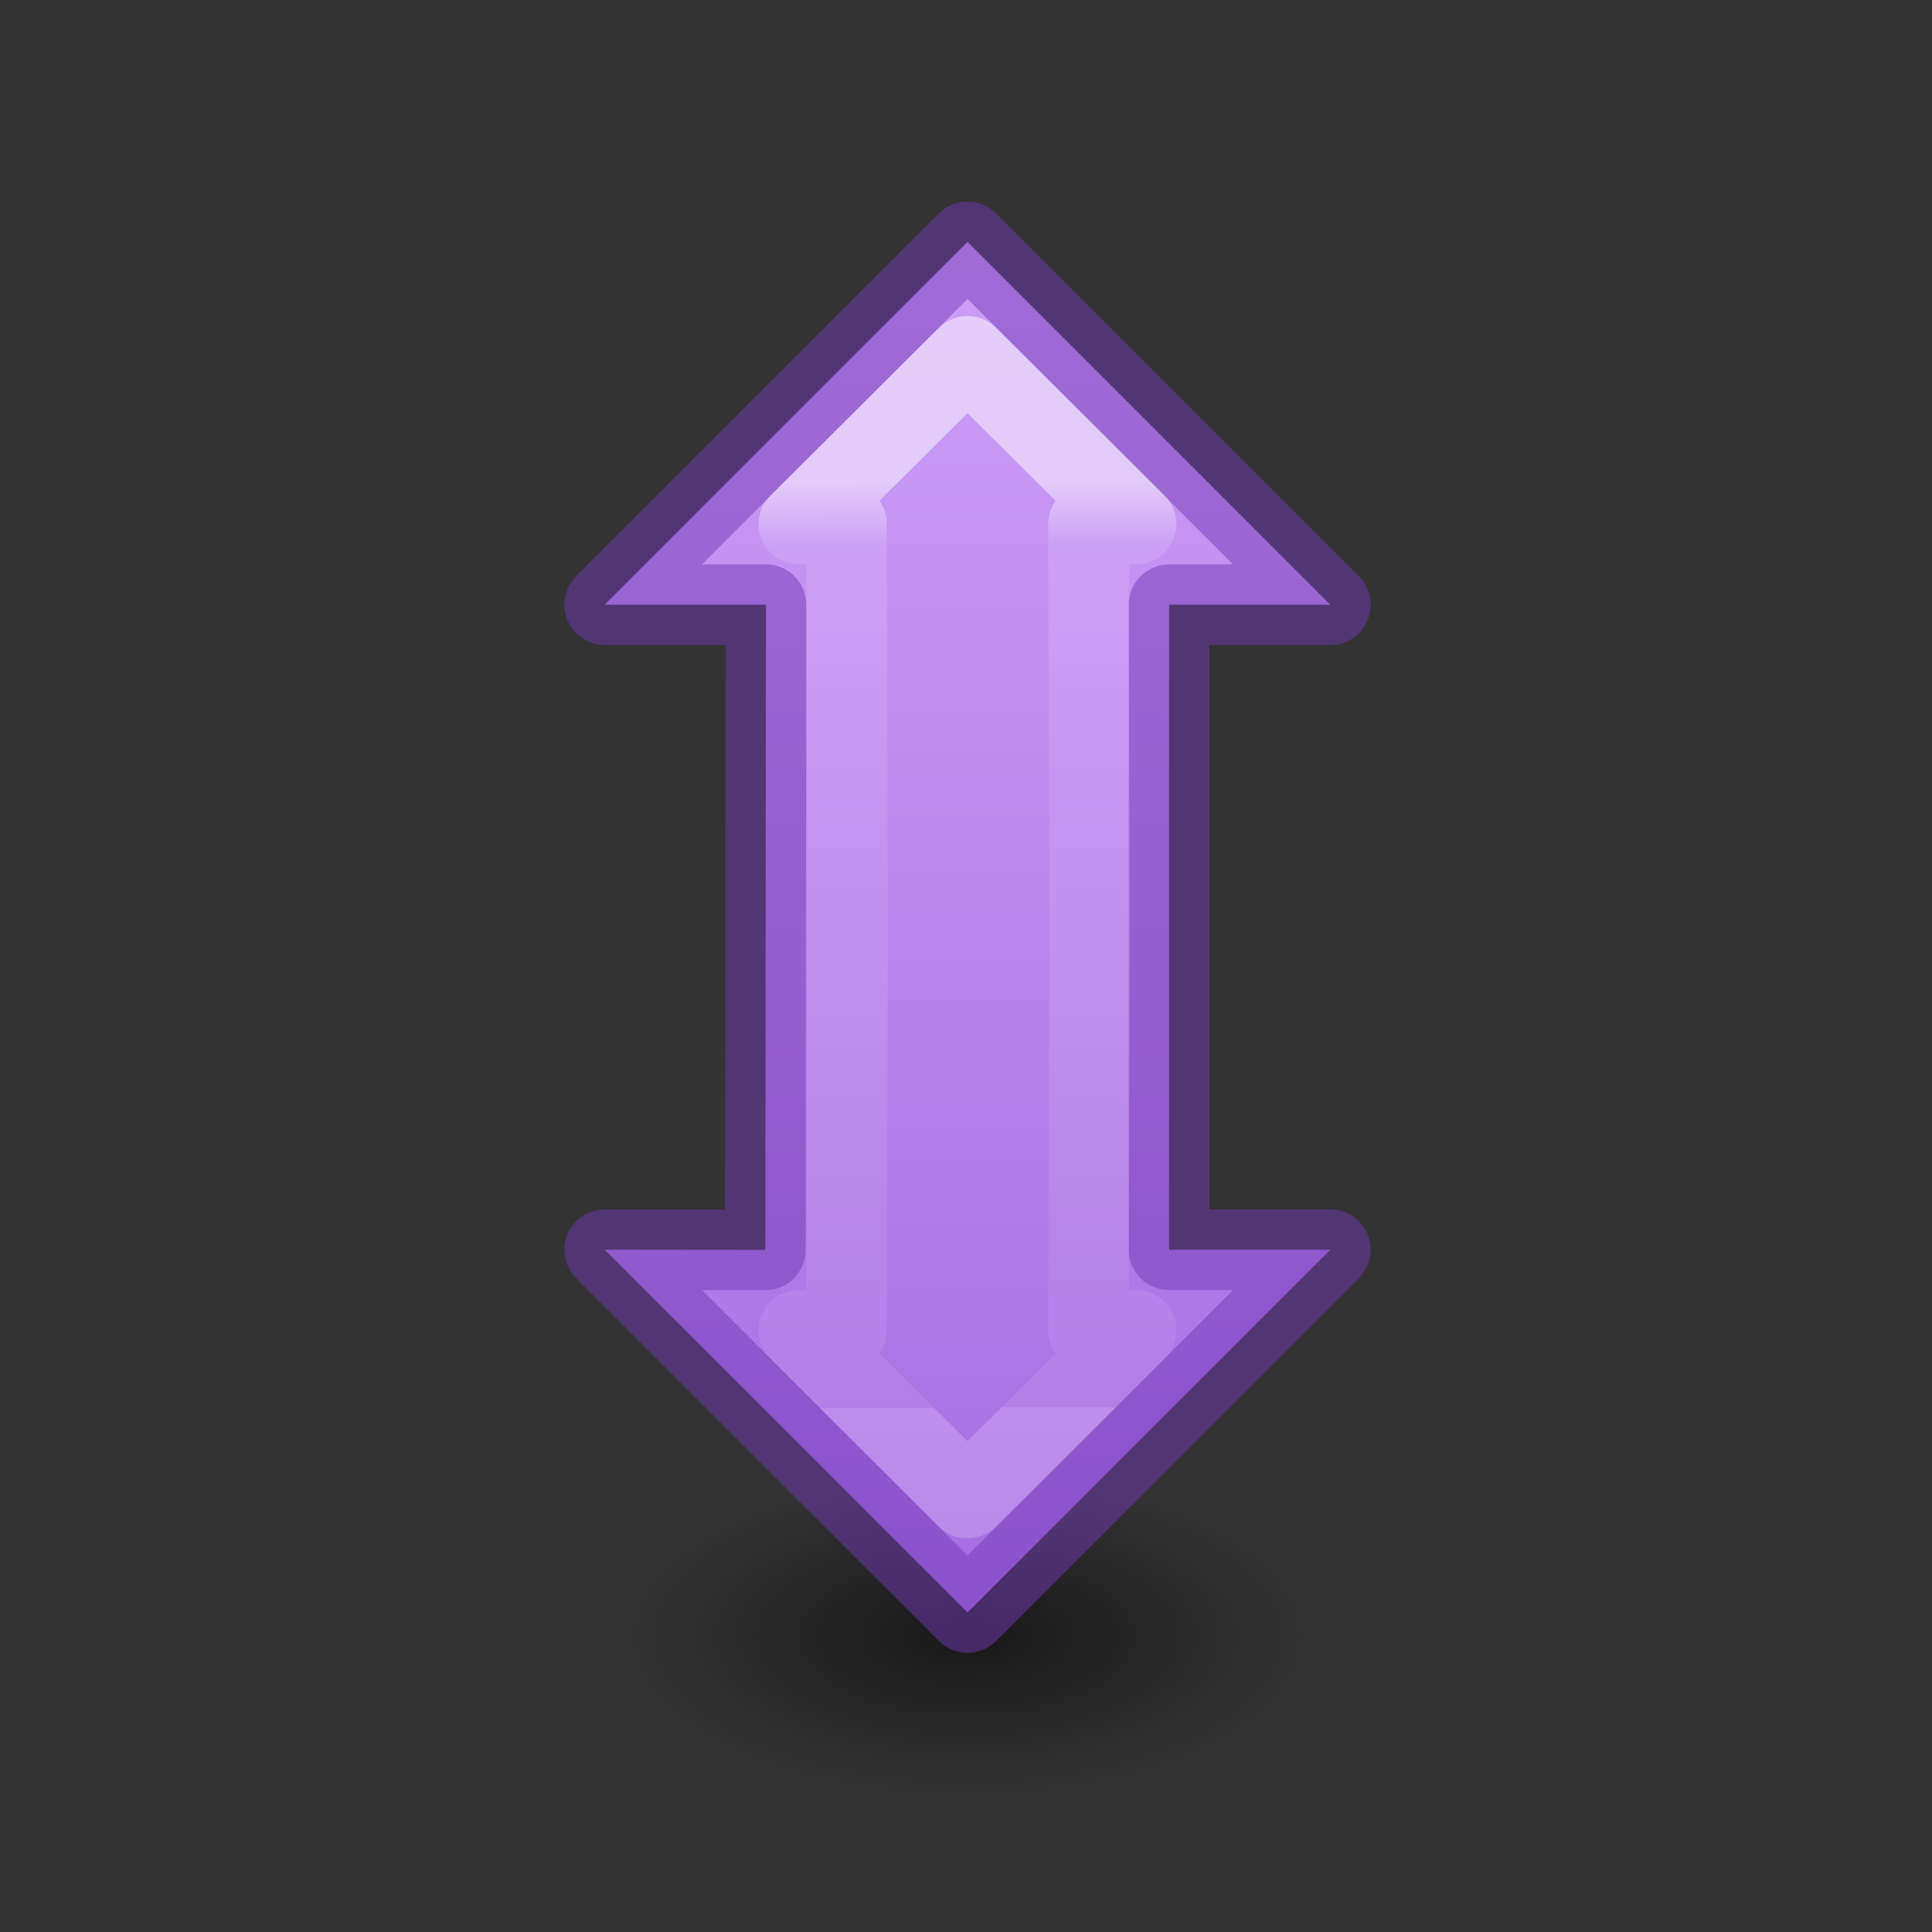 <svg height="24" viewBox="0 0 6.35 6.35" width="24" xmlns="http://www.w3.org/2000/svg" xmlns:xlink="http://www.w3.org/1999/xlink"><rect x="0" y="0" width="6.35" height="6.35" fill="#333333" stroke="none"/><radialGradient id="a" cx="2.25" cy="16" gradientTransform="matrix(.247 0 0 .116 11.444 18.431)" gradientUnits="userSpaceOnUse" r="16.875"><stop offset="0"/><stop offset="1" stop-opacity="0"/></radialGradient><linearGradient id="b" gradientTransform="matrix(0 -.385 .385 0 2.193 20.645)" gradientUnits="userSpaceOnUse" x1="45.345" x2="1.686" y1="25.613" y2="25.621"><stop offset="0" stop-color="#cd9ef7"/><stop offset="1" stop-color="#a56de2"/></linearGradient><linearGradient id="c" gradientTransform="matrix(0 1 -1 0 24.014 -1.007)" gradientUnits="userSpaceOnUse" x1="7.007" x2="18.463" y1="12.014" y2="11.97"><stop offset="0" stop-color="#fff"/><stop offset=".067" stop-color="#fff" stop-opacity=".235"/><stop offset="1" stop-color="#fff" stop-opacity=".157"/><stop offset="1" stop-color="#fff" stop-opacity=".392"/></linearGradient><g transform="scale(.265)"><ellipse cx="12" cy="20.293" display="block" fill="url(#a)" fill-rule="evenodd" opacity=".521" rx="4.169" ry="1.963"/><g stroke-linecap="round" stroke-linejoin="round" transform="matrix(0 1 -1 0 24.014 -1.007)"><path d="m12 3-4.5 4.5h2l-.008 8.002-1.992-.002 4.5 4.5 4.5-4.5h-2v-8h2z" fill="url(#b)" stroke="#7239b3" stroke-opacity=".502" transform="matrix(0 -1 1 0 1.007 24.014)"/><path d="m12 4.42-2.092 2.08h.592l.012 4.994v.002.002.004.002.002l-.012 4.994h-.592l2.092 2.08 2.09-2.08h-.59l.016-4.994v-.004-.004-.004l-.016-4.994h.59z" fill="none" opacity=".5" stroke="url(#c)" stroke-linecap="square" stroke-linejoin="miter" transform="matrix(0 -1 1 0 1.007 24.014)"/></g></g></svg>